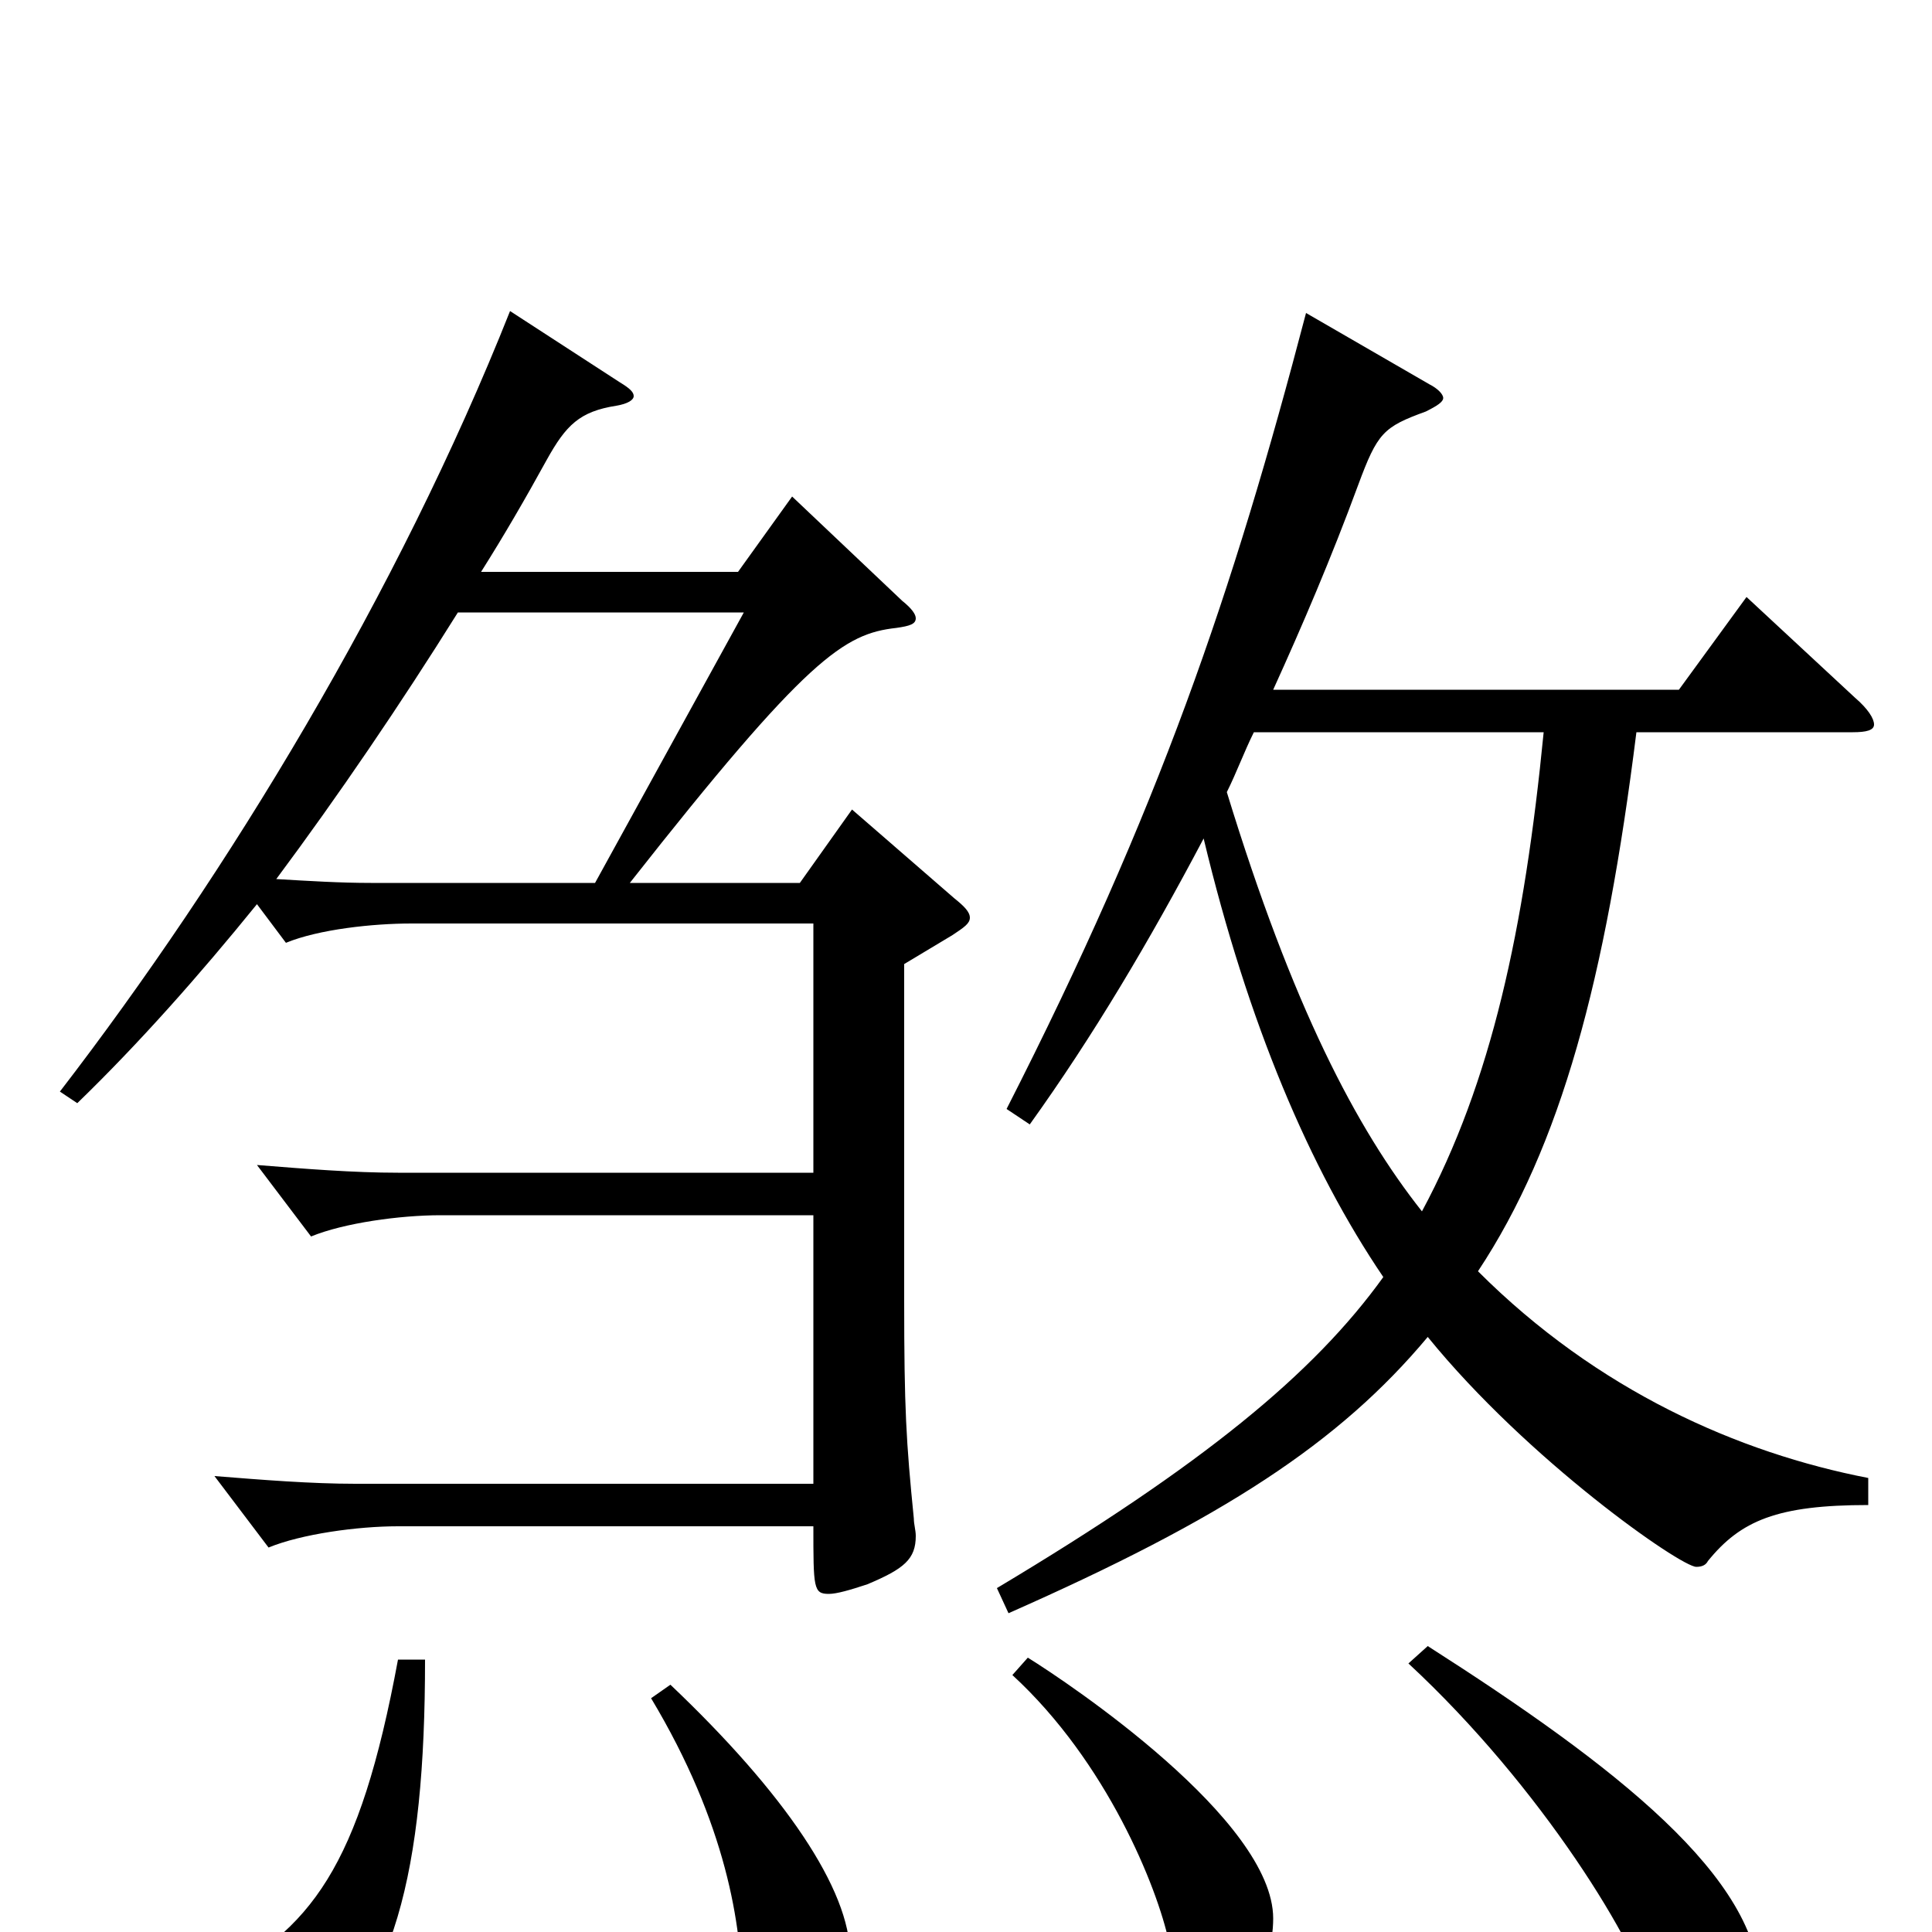 <svg xmlns="http://www.w3.org/2000/svg" viewBox="0 -1000 1000 1000">
	<path fill="#000000" d="M441 -581L414 -543H326C418 -660 437 -672 464 -675C471 -676 474 -677 474 -680C474 -682 472 -685 467 -689L410 -743L382 -704H249C261 -723 272 -742 283 -762C293 -780 300 -787 319 -790C325 -791 328 -793 328 -795C328 -797 326 -799 321 -802L264 -839C206 -693 118 -548 31 -435L40 -429C72 -460 103 -495 133 -532L148 -512C165 -519 193 -522 213 -522H421V-393H206C183 -393 158 -395 133 -397L161 -360C178 -367 207 -371 228 -371H421V-232H184C161 -232 136 -234 111 -236L139 -199C156 -206 185 -210 206 -210H421C421 -178 421 -175 429 -175C433 -175 440 -177 449 -180C468 -188 474 -193 474 -205C474 -208 473 -211 473 -214C469 -254 468 -271 468 -327V-501L493 -516C499 -520 502 -522 502 -525C502 -528 499 -531 494 -535ZM308 -543H192C176 -543 160 -544 143 -545C175 -588 207 -635 237 -683H385ZM967 -235C900 -248 827 -280 765 -342C808 -407 831 -493 847 -621H959C966 -621 970 -622 970 -625C970 -628 967 -633 960 -639L904 -691L869 -643H659C674 -676 689 -711 703 -749C713 -776 716 -779 738 -787C744 -790 747 -792 747 -794C747 -796 744 -799 740 -801L676 -838C638 -693 600 -581 521 -426L533 -418C566 -464 595 -513 623 -566C646 -470 678 -395 716 -339C680 -289 623 -242 516 -178L522 -165C633 -214 693 -253 739 -308C791 -244 870 -189 878 -189C881 -189 883 -190 884 -192C901 -213 920 -221 967 -221ZM799 -621C789 -519 772 -440 736 -373C702 -416 669 -479 635 -590C640 -600 644 -611 649 -621ZM524 -133C573 -88 599 -23 605 5C613 43 616 46 627 46C642 46 659 19 659 -7C659 -58 553 -129 532 -142ZM729 -139C798 -75 848 7 856 39C864 71 871 79 881 79C896 79 911 56 911 29C911 -28 836 -86 739 -148ZM337 -121C376 -56 384 -3 384 32C384 52 391 63 404 63C420 63 440 41 440 12C440 -22 406 -72 347 -128ZM206 -141C186 -33 161 -1 108 26C86 37 77 51 77 62C77 79 97 84 112 84C125 84 140 80 154 70C204 34 220 -31 220 -141Z"/>
</svg>